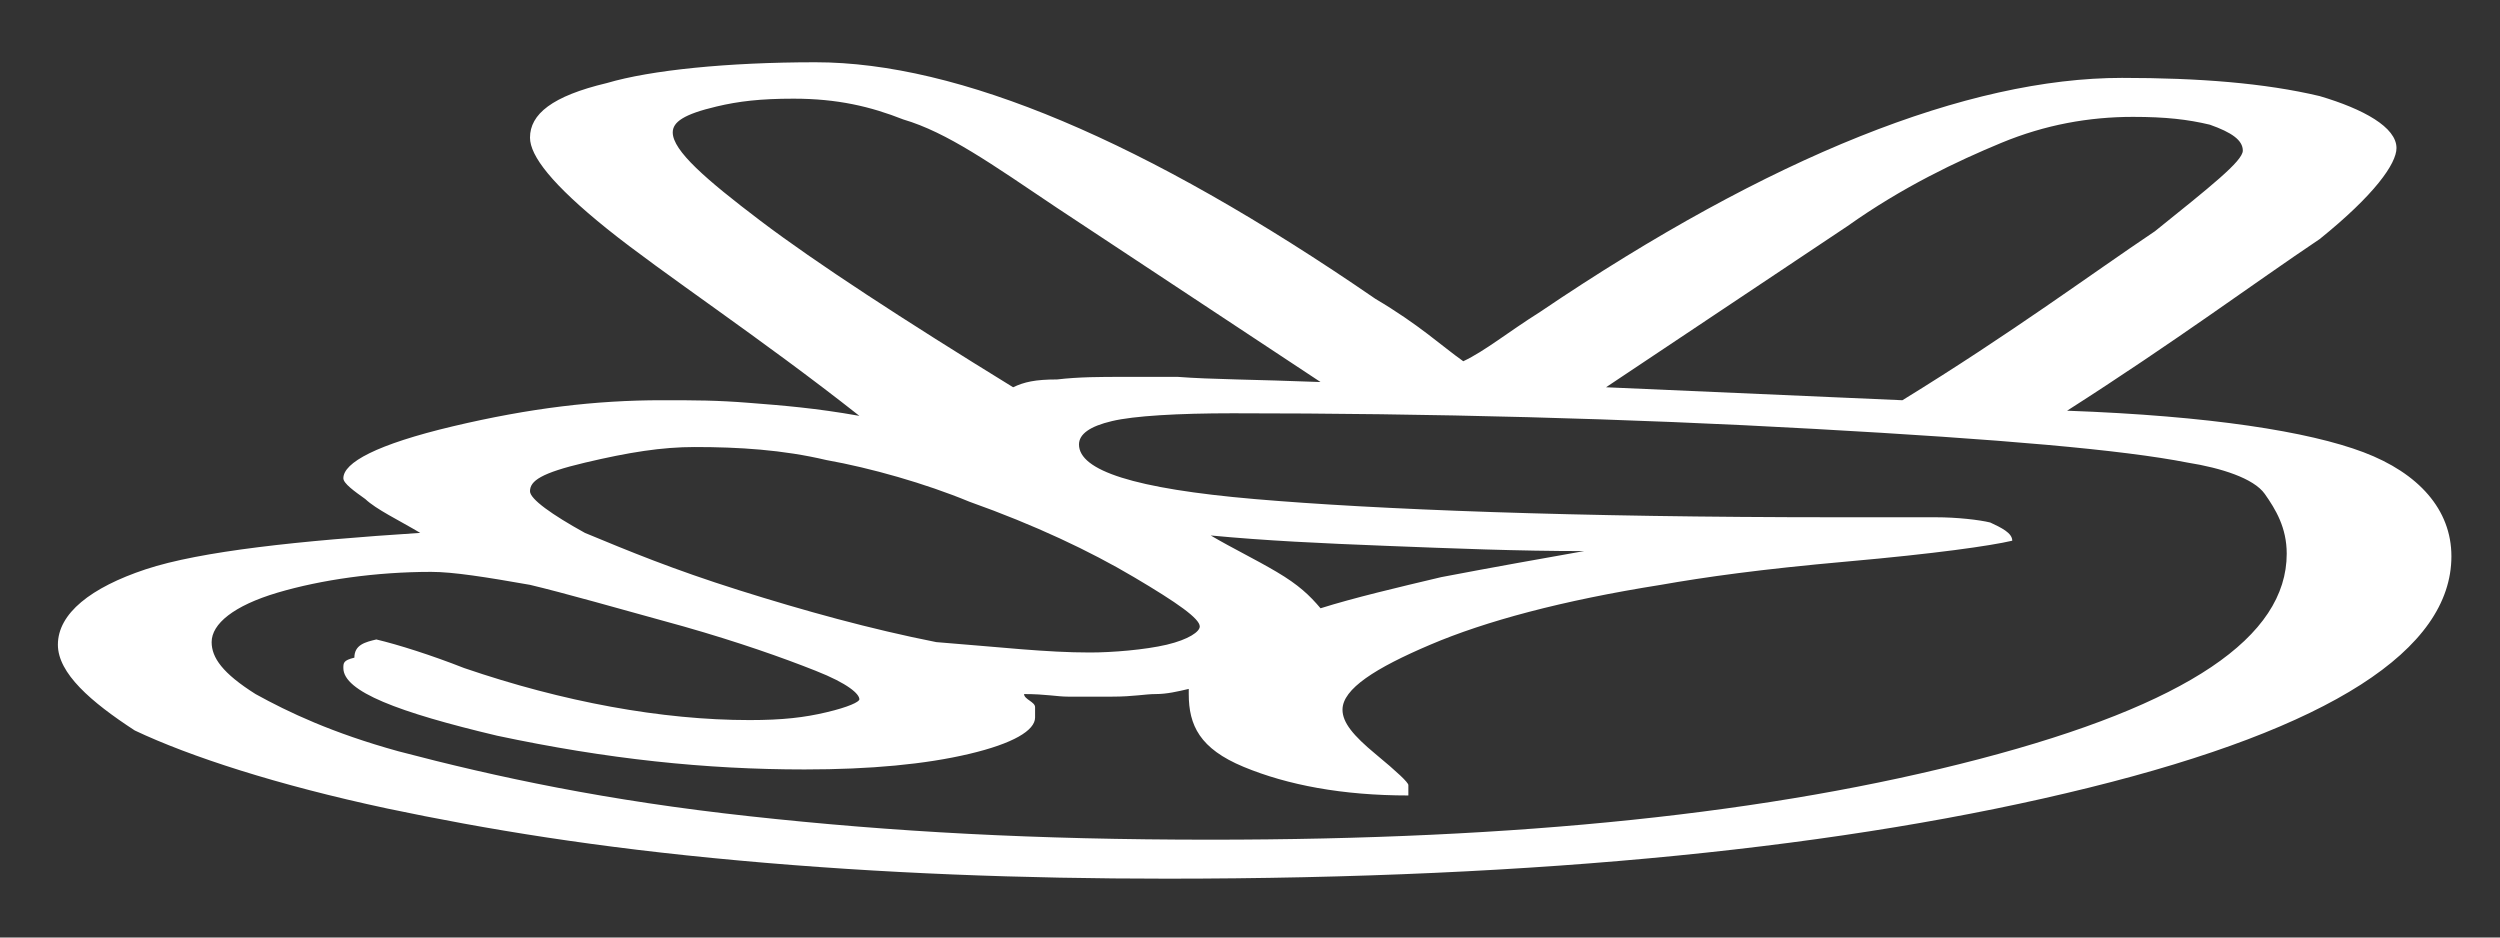 <svg width="32" height="12" viewBox="0 0 32 12" fill="none" xmlns="http://www.w3.org/2000/svg" xmlns:xlink="http://www.w3.org/1999/xlink">
<rect x="0" y="0" width="32" height="12" fill="#333333" stroke="none"/>
<path d="M26.459,5.257C28.286,5.323 29.551,5.523 30.254,5.789C30.956,6.055 31.378,6.521 31.378,7.12C31.378,8.318 29.832,9.317 26.74,10.082C23.648,10.848 19.714,11.247 14.935,11.247C13.108,11.247 11.281,11.181 9.454,11.014C7.627,10.848 6.222,10.615 4.957,10.349C3.552,10.049 2.428,9.683 1.725,9.35C1.163,8.984 0.741,8.618 0.741,8.252C0.741,7.852 1.163,7.52 1.865,7.287C2.568,7.054 3.833,6.921 5.379,6.821C5.098,6.654 4.817,6.521 4.676,6.388C4.536,6.288 4.395,6.188 4.395,6.122C4.395,5.922 4.817,5.689 5.8,5.456C6.784,5.223 7.627,5.123 8.471,5.123C8.892,5.123 9.173,5.123 9.595,5.157C10.017,5.19 10.438,5.223 11,5.323C9.735,4.325 8.471,3.493 7.768,2.927C7.065,2.361 6.784,1.995 6.784,1.762C6.784,1.462 7.065,1.23 7.768,1.063C8.33,0.897 9.314,0.797 10.438,0.797C12.265,0.797 14.654,1.795 17.605,3.825C18.168,4.158 18.449,4.425 18.73,4.624C19.011,4.491 19.292,4.258 19.714,3.992C22.665,1.995 25.194,0.997 27.162,0.997C28.146,0.997 28.989,1.063 29.692,1.23C30.254,1.396 30.675,1.629 30.675,1.895C30.675,2.095 30.394,2.494 29.692,3.06C28.848,3.626 27.865,4.358 26.459,5.257ZM4.817,8.185C5.098,8.252 5.519,8.385 5.941,8.551C7.206,8.984 8.471,9.217 9.595,9.217C10.017,9.217 10.298,9.184 10.579,9.117C10.86,9.051 11,8.984 11,8.951C11,8.884 10.86,8.751 10.438,8.585C10.017,8.418 9.454,8.219 8.752,8.019C7.909,7.786 7.206,7.586 6.784,7.486C6.222,7.387 5.8,7.32 5.519,7.32C4.817,7.32 4.114,7.42 3.552,7.586C2.99,7.753 2.709,7.986 2.709,8.219C2.709,8.418 2.849,8.618 3.271,8.884C3.692,9.117 4.255,9.383 5.098,9.616C6.363,9.949 7.768,10.249 9.595,10.448C11.422,10.648 13.249,10.748 15.497,10.748C19.432,10.748 22.665,10.415 25.335,9.716C28.005,9.017 29.27,8.152 29.27,7.087C29.27,6.754 29.129,6.521 28.989,6.322C28.848,6.122 28.427,5.989 28.005,5.922C27.162,5.756 25.616,5.623 23.227,5.49C20.838,5.356 18.308,5.29 15.779,5.29C15.076,5.29 14.514,5.323 14.233,5.39C13.952,5.456 13.811,5.556 13.811,5.689C13.811,6.022 14.514,6.255 16.06,6.388C17.605,6.521 20.135,6.621 23.508,6.621L24.773,6.621C25.054,6.621 25.335,6.654 25.475,6.688C25.616,6.754 25.757,6.821 25.757,6.921C25.475,6.987 24.773,7.087 23.648,7.187C22.524,7.287 21.822,7.387 21.259,7.486C19.995,7.686 19.011,7.952 18.308,8.252C17.605,8.551 17.184,8.818 17.184,9.084C17.184,9.25 17.324,9.417 17.605,9.65C17.887,9.883 18.027,10.016 18.027,10.049L18.027,10.116L18.027,10.182C17.184,10.182 16.481,10.049 15.919,9.816C15.357,9.583 15.216,9.284 15.216,8.884L15.216,8.818C15.076,8.851 14.935,8.884 14.795,8.884C14.654,8.884 14.514,8.917 14.233,8.917L13.67,8.917C13.53,8.917 13.389,8.884 13.108,8.884C13.108,8.951 13.249,8.984 13.249,9.051L13.249,9.184C13.249,9.35 12.968,9.517 12.406,9.65C11.844,9.783 11.141,9.849 10.298,9.849C9.033,9.849 7.768,9.716 6.363,9.417C5.098,9.117 4.395,8.851 4.395,8.551C4.395,8.485 4.395,8.452 4.536,8.418C4.536,8.252 4.676,8.219 4.817,8.185ZM13.952,8.352C14.233,8.352 14.654,8.318 14.935,8.252C15.216,8.185 15.357,8.085 15.357,8.019C15.357,7.919 15.076,7.719 14.514,7.387C13.952,7.054 13.249,6.721 12.406,6.421C11.844,6.188 11.141,5.989 10.579,5.889C10.017,5.756 9.454,5.722 8.892,5.722C8.471,5.722 8.049,5.789 7.487,5.922C6.925,6.055 6.784,6.155 6.784,6.288C6.784,6.388 7.065,6.588 7.487,6.821C8.049,7.054 8.611,7.287 9.454,7.553C10.298,7.819 11.141,8.052 11.984,8.219C12.827,8.285 13.389,8.352 13.952,8.352ZM16.903,4.89L13.53,2.661C12.687,2.095 12.125,1.695 11.562,1.529C11.141,1.363 10.719,1.263 10.157,1.263C9.735,1.263 9.454,1.296 9.173,1.363C8.752,1.462 8.611,1.562 8.611,1.695C8.611,1.928 9.033,2.295 9.735,2.827C10.438,3.36 11.562,4.092 12.968,4.957C13.108,4.89 13.249,4.857 13.53,4.857C13.811,4.824 14.092,4.824 14.373,4.824L15.076,4.824C15.497,4.857 16.06,4.857 16.903,4.89ZM20.276,7.054C19.432,7.054 18.589,7.02 17.746,6.987C16.903,6.954 16.2,6.921 15.497,6.854C15.779,7.02 16.06,7.154 16.341,7.32C16.622,7.486 16.762,7.619 16.903,7.786C17.324,7.653 17.887,7.52 18.449,7.387C19.151,7.253 19.714,7.154 20.276,7.054ZM24.351,5.123C25.757,4.258 26.74,3.526 27.583,2.96C28.286,2.394 28.708,2.062 28.708,1.928C28.708,1.795 28.567,1.695 28.286,1.596C28.005,1.529 27.724,1.496 27.302,1.496C26.74,1.496 26.178,1.596 25.616,1.829C25.054,2.062 24.351,2.394 23.648,2.894L20.557,4.957L24.351,5.123Z" fill="#FFFFFF"/>
</svg>
